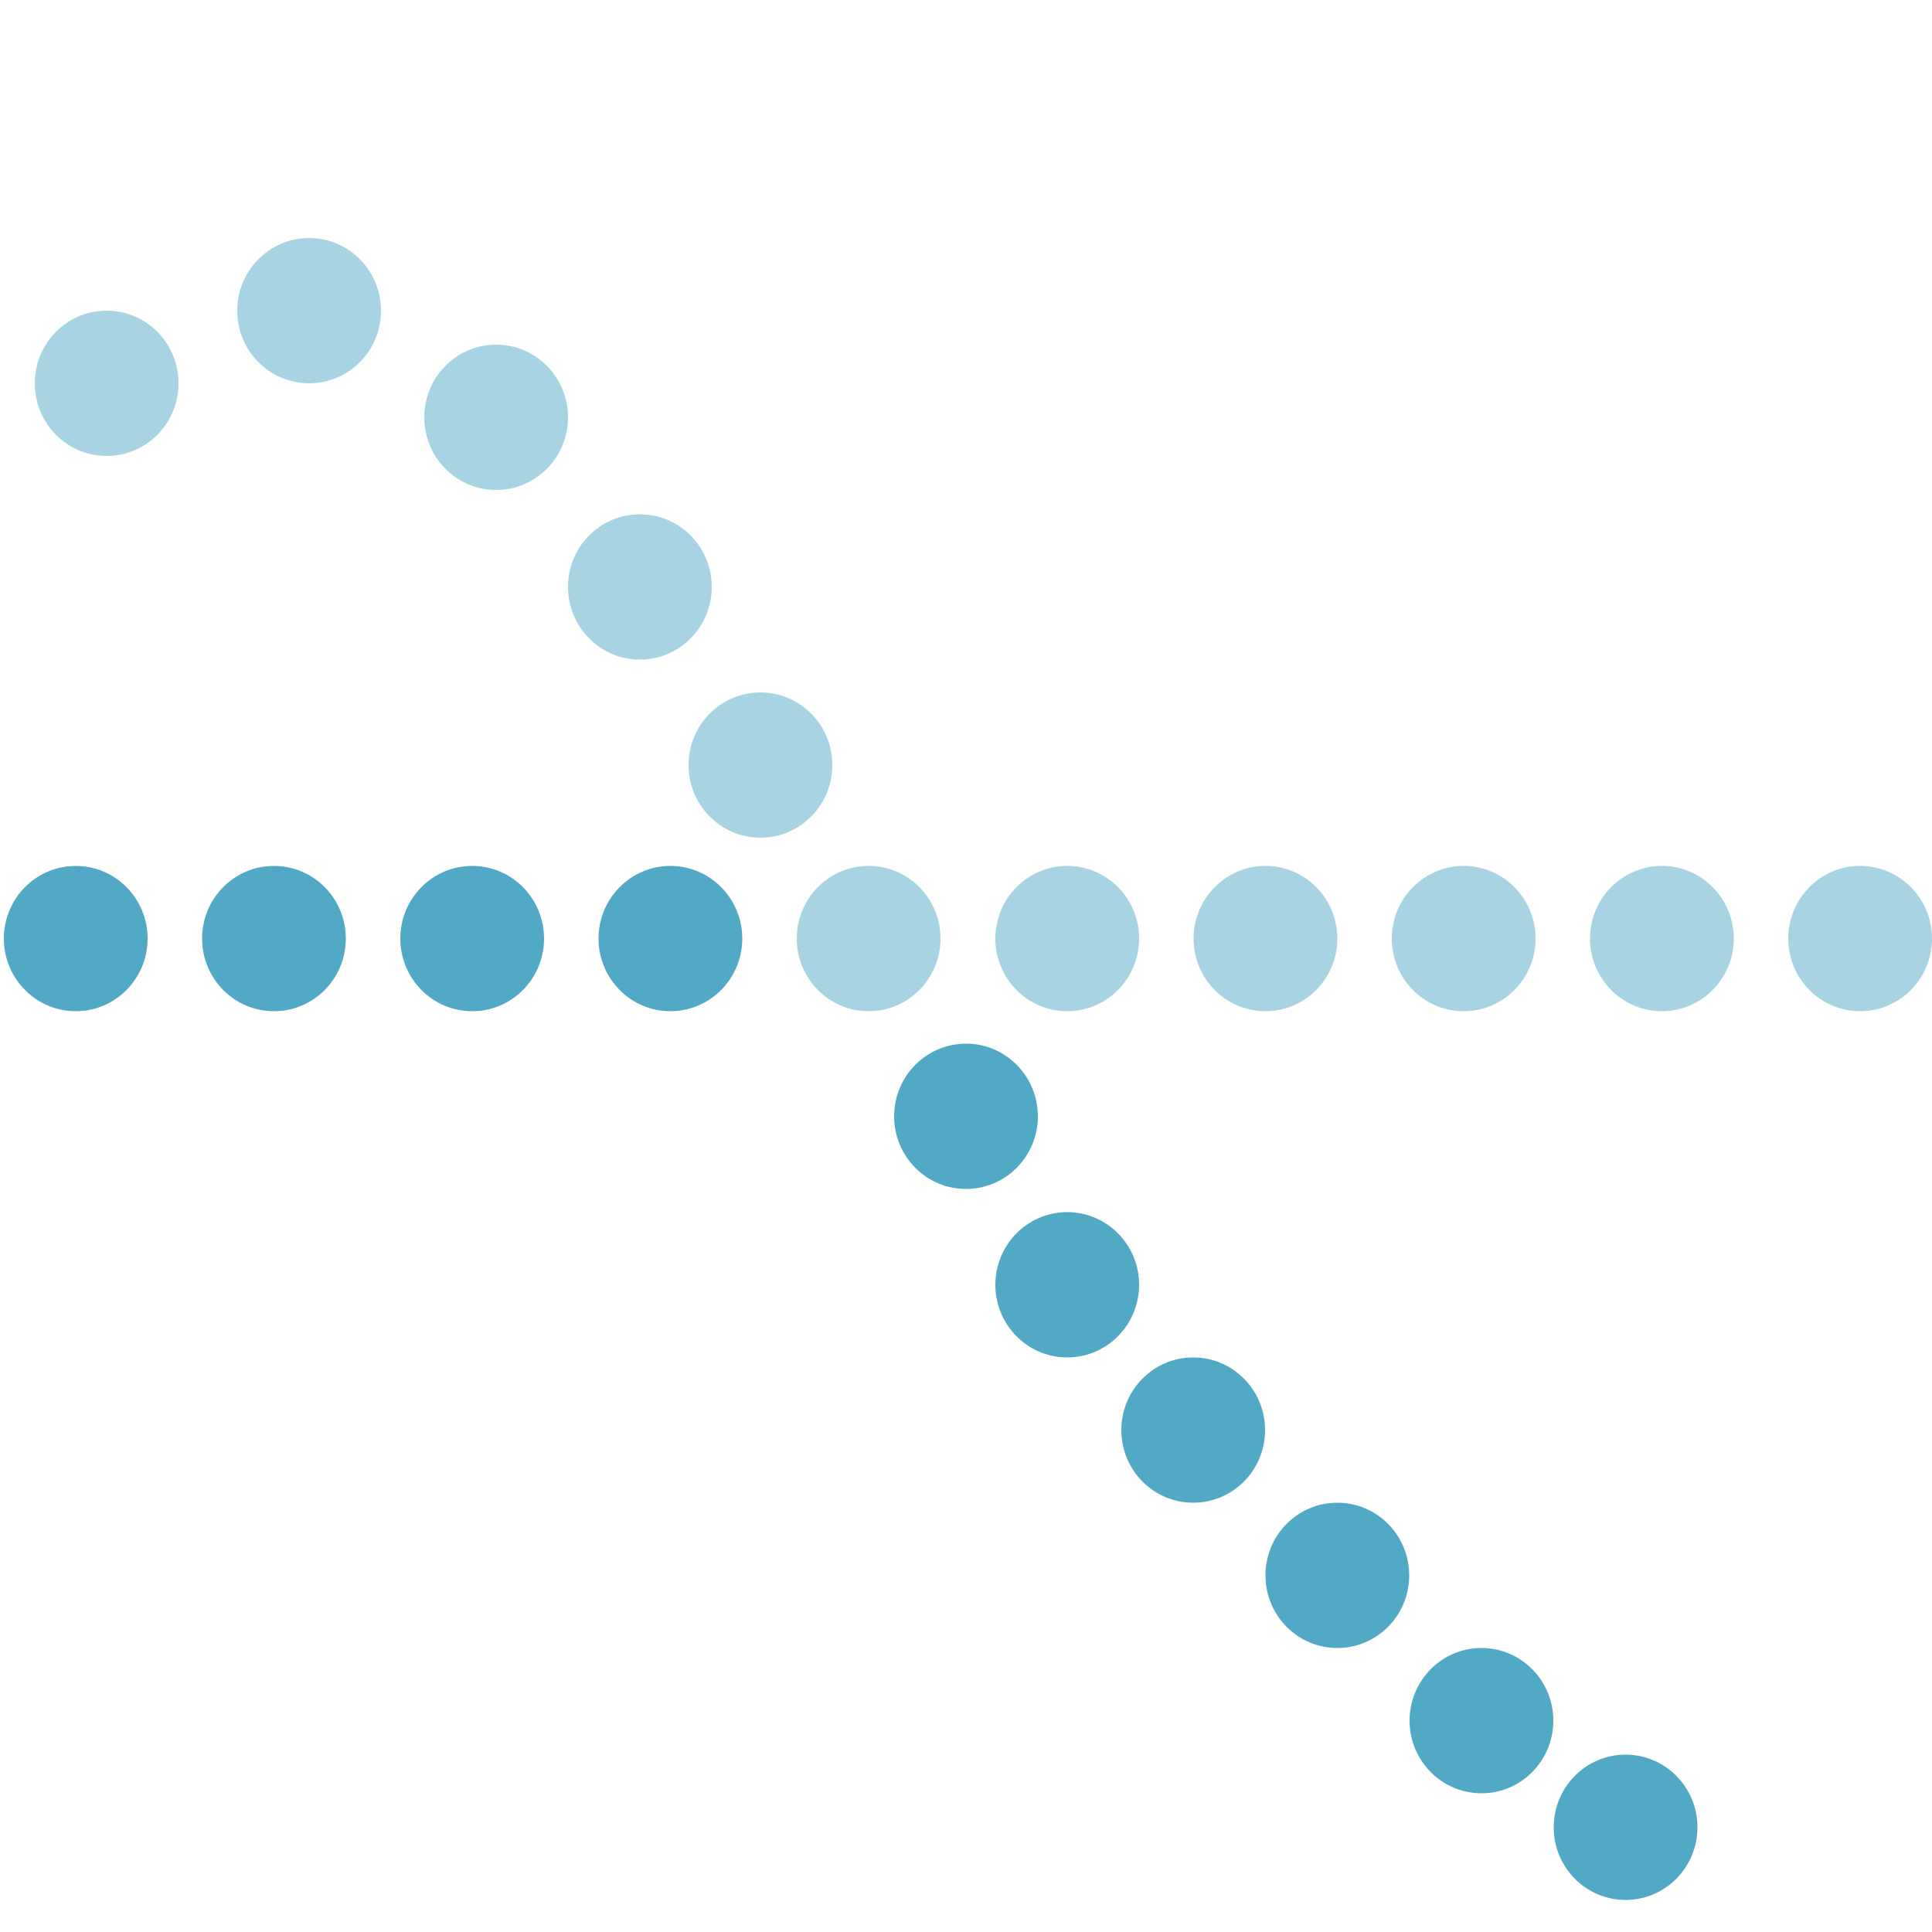 <?xml version="1.0" encoding="utf-8"?>
<!-- Generator: Adobe Illustrator 18.1.1, SVG Export Plug-In . SVG Version: 6.00 Build 0)  -->
<svg version="1.1" id="Layer_1" xmlns="http://www.w3.org/2000/svg" xmlns:xlink="http://www.w3.org/1999/xlink" x="0px" y="0px"
	 viewBox="0 0 500 500" enable-background="new 0 0 500 500" xml:space="preserve">
<ellipse fill="#51A9C6" cx="420.7" cy="472.9" rx="18.6" ry="18.8"/>
<ellipse fill="#51A9C6" cx="383.4" cy="445.3" rx="18.6" ry="18.8"/>
<ellipse fill="#51A9C6" cx="346.1" cy="407.7" rx="18.6" ry="18.8"/>
<ellipse fill="#51A9C6" cx="308.8" cy="370.1" rx="18.6" ry="18.8"/>
<ellipse fill="#51A9C6" cx="276.2" cy="332.5" rx="18.6" ry="18.8"/>
<ellipse fill="#51A9C6" cx="250" cy="288.9" rx="18.6" ry="18.8"/>
<ellipse opacity="0.5" fill="#51A9C6" cx="196.8" cy="198" rx="18.6" ry="18.8"/>
<ellipse opacity="0.5" fill="#51A9C6" cx="165.6" cy="151.9" rx="18.6" ry="18.8"/>
<ellipse opacity="0.5" fill="#51A9C6" cx="128.4" cy="108" rx="18.6" ry="18.8"/>
<ellipse opacity="0.5" fill="#51A9C6" cx="80" cy="80.4" rx="18.6" ry="18.8"/>
<ellipse opacity="0.5" fill="#51A9C6" cx="27.6" cy="99.2" rx="18.6" ry="18.8"/>
<ellipse fill="#51A9C6" cx="19.6" cy="242.9" rx="18.6" ry="18.8"/>
<ellipse fill="#51A9C6" cx="70.9" cy="242.9" rx="18.6" ry="18.8"/>
<ellipse fill="#51A9C6" cx="122.2" cy="242.9" rx="18.6" ry="18.8"/>
<ellipse fill="#51A9C6" cx="173.5" cy="242.9" rx="18.6" ry="18.8"/>
<ellipse opacity="0.5" fill="#51A9C6" cx="224.8" cy="242.9" rx="18.6" ry="18.8"/>
<ellipse opacity="0.5" fill="#51A9C6" cx="276.2" cy="242.9" rx="18.6" ry="18.8"/>
<ellipse opacity="0.5" fill="#51A9C6" cx="481.4" cy="242.9" rx="18.6" ry="18.8"/>
<ellipse opacity="0.5" fill="#51A9C6" cx="430.1" cy="242.9" rx="18.6" ry="18.8"/>
<ellipse opacity="0.5" fill="#51A9C6" cx="378.8" cy="242.9" rx="18.6" ry="18.8"/>
<ellipse opacity="0.5" fill="#51A9C6" cx="327.5" cy="242.9" rx="18.6" ry="18.8"/>
</svg>
